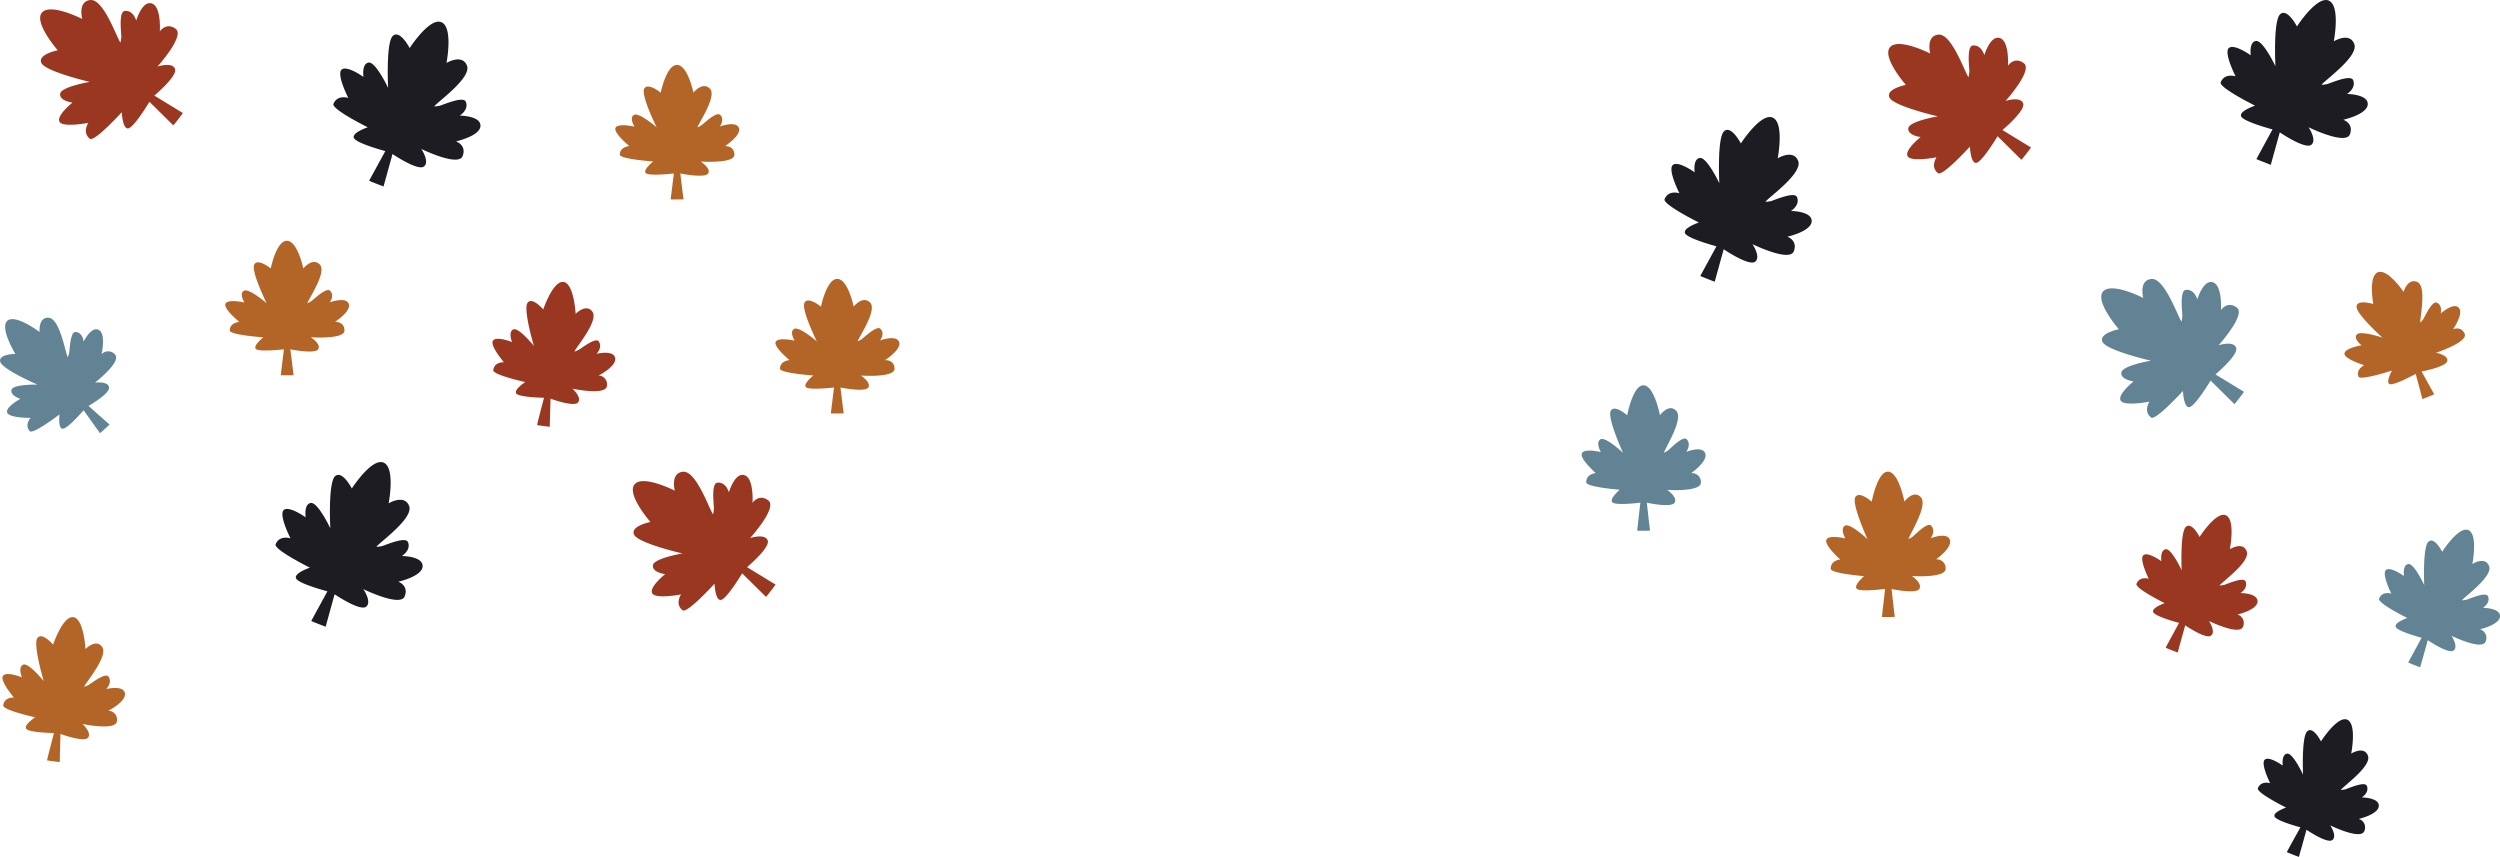 <svg id="Layer_1" data-name="Layer 1" xmlns="http://www.w3.org/2000/svg" xmlns:xlink="http://www.w3.org/1999/xlink" viewBox="0 0 1045.33 358.27"><defs><style>.cls-1{fill:none;}.cls-2{clip-path:url(#clip-path);}.cls-3{fill:#1c1c22;}.cls-4{fill:#9a3720;}.cls-5{fill:#628393;}.cls-6{fill:#b36427;}</style><clipPath id="clip-path" transform="translate(-17.78 -364.75)"><rect class="cls-1" x="17.78" y="357.75" width="1045.33" height="365.27"/></clipPath></defs><g class="cls-2"><path class="cls-3" d="M208.47,423.86s10.06-2.21,10.21-6.47-8.69-4.3-8.69-4.3,3.89-2.31,2.59-5.74c-.86-2.28-7.26.3-10.9,1.62l-.66.1a7.29,7.29,0,0,1-1.68.16c1.79-2.21,15.69-12,13.69-17.06s-8.56-1.1-8.56-1.1,2.84-14.5-1.92-16.94v0h0l-.15-.08c-5-2.16-13.33,10.8-13.33,10.8s-4-7.79-7-5.12-2,21.77-2,21.77-5.25-11.12-8.2-10.58-2.11,6-2.11,6-7.1-5.09-9.2-3,2.86,11.79,2.86,11.79-4.57-1.53-6.21,2.47c-.92,2.24,14.33,9.79,14.34,9.79s-7,2.33-5.75,4.57,13.09,5.39,13.09,5.39l-4.3,7.87c-1.3,2.38-2.4,4.4-2.44,4.52s6,2.4,6,2.41.5-1.83,1.13-4.1l2.62-9.48s10.52,7.17,13.12,5.23-1.09-7.36-1.09-7.36,15.49,7.61,17.28,3-2.75-6.13-2.75-6.13" transform="translate(-17.78 -364.75)"/><path class="cls-3" d="M184.28,608s10.06-2.21,10.21-6.48-8.69-4.29-8.69-4.29,3.89-2.31,2.6-5.74c-.87-2.28-7.27.3-10.91,1.62l-.66.1a7.29,7.29,0,0,1-1.68.16c1.79-2.21,15.69-12,13.69-17.07s-8.56-1.09-8.56-1.09,2.84-14.5-1.91-16.94v0h0l-.15-.08c-5-2.16-13.33,10.8-13.33,10.8s-4-7.79-7-5.12-2,21.77-2,21.77-5.25-11.12-8.2-10.58-2.1,6-2.1,6-7.11-5.09-9.21-3,2.86,11.79,2.86,11.79-4.57-1.53-6.21,2.47c-.92,2.23,14.33,9.79,14.34,9.79s-7,2.33-5.75,4.57S154.68,612,154.68,612l-4.3,7.88c-1.3,2.38-2.4,4.4-2.44,4.51s6,2.41,6,2.42.51-1.83,1.13-4.1l2.62-9.48s10.52,7.16,13.13,5.23-1.1-7.37-1.1-7.37,15.49,7.62,17.28,3-2.75-6.13-2.75-6.13" transform="translate(-17.78 -364.75)"/><path class="cls-3" d="M765.09,463.74s10.06-2.21,10.21-6.48-8.69-4.29-8.69-4.29,3.89-2.31,2.59-5.74c-.86-2.28-7.26.3-10.9,1.62l-.66.1a7.33,7.33,0,0,1-1.68.16c1.79-2.21,15.68-11.95,13.69-17.07s-8.56-1.09-8.56-1.09,2.83-14.5-1.92-16.94v0h0l-.15-.08c-5-2.16-13.33,10.8-13.33,10.8s-4-7.79-7-5.12-2,21.77-2,21.77-5.25-11.12-8.2-10.58-2.11,6-2.11,6-7.1-5.09-9.2-3S720,445.57,720,445.57,715.45,444,713.8,448c-.91,2.23,14.34,9.79,14.34,9.79s-7,2.33-5.74,4.57,13.08,5.38,13.08,5.38l-4.29,7.88c-1.3,2.38-2.4,4.4-2.44,4.51s6,2.41,6,2.42.51-1.83,1.14-4.1l2.62-9.48s10.52,7.16,13.12,5.23-1.09-7.37-1.09-7.37,15.49,7.62,17.28,3-2.75-6.13-2.75-6.13" transform="translate(-17.78 -364.75)"/><path class="cls-3" d="M997.6,414.82s10.06-2.21,10.21-6.48-8.69-4.29-8.69-4.29,3.89-2.32,2.6-5.74c-.87-2.28-7.27.3-10.9,1.62l-.67.09a6.83,6.83,0,0,1-1.67.17c1.78-2.21,15.68-11.95,13.68-17.07s-8.55-1.09-8.55-1.09,2.83-14.51-1.92-16.94v0l0,0-.16-.09c-5-2.15-13.32,10.81-13.32,10.81s-4-7.79-7-5.12-2,21.76-2,21.76-5.26-11.11-8.2-10.57-2.11,6-2.11,6-7.11-5.08-9.21-3,2.86,11.79,2.86,11.79-4.57-1.53-6.21,2.47c-.92,2.23,14.34,9.78,14.34,9.79s-7,2.33-5.75,4.57S968,418.86,968,418.86l-4.3,7.88c-1.3,2.38-2.39,4.4-2.43,4.51s6,2.41,6,2.42.51-1.84,1.13-4.1l2.63-9.48s10.51,7.16,13.12,5.23-1.1-7.37-1.1-7.37,15.5,7.61,17.28,3-2.75-6.13-2.75-6.13" transform="translate(-17.78 -364.75)"/><path class="cls-4" d="M857.37,392.22s.68-10.25-3.36-11.56-6.52,7.18-6.52,7.18-1.13-4.37-4.77-4.06c-2.42.21-1.73,7.06-1.48,10.9l-.09.67a6.72,6.72,0,0,1-.31,1.65c-1.62-2.31-7.07-18.3-12.52-17.77s-3.43,7.91-3.43,7.91-13.08-6.66-16.73-2.76h0v0c0,.05-.09.08-.13.13-3.45,4.22,6.64,15.73,6.64,15.73s-8.55,1.68-6.83,5.3,20.25,7.86,20.25,7.86-12.09,2-12.39,5,5.14,3.66,5.14,3.66-6.84,5.43-5.42,8,12.07.46,12.07.46-2.73,4,.64,6.63c1.88,1.49,13.34-11.1,13.34-11.1s.29,7.36,2.78,6.76,8.78-11.1,8.78-11.1l6.34,6.27c1.92,1.89,3.55,3.5,3.64,3.57s4-5.06,4-5.13l-3.61-2.2-8.34-5.1s9.77-8.14,8.65-11.17-7.35-1-7.35-1,11.58-12.8,7.65-15.77-6.62,1-6.62,1" transform="translate(-17.78 -364.75)"/><path class="cls-5" d="M946.43,494.35s.68-10.26-3.36-11.56-6.52,7.17-6.52,7.17-1.13-4.36-4.77-4c-2.42.21-1.73,7.06-1.48,10.9l-.09.67a6.94,6.94,0,0,1-.31,1.65c-1.62-2.32-7.07-18.3-12.52-17.78s-3.43,7.92-3.43,7.92-13.08-6.67-16.73-2.77h0v0l-.12.13c-3.45,4.21,6.64,15.72,6.64,15.72s-8.55,1.69-6.83,5.31,20.25,7.86,20.25,7.86-12.09,2-12.39,5,5.14,3.65,5.14,3.65-6.84,5.44-5.42,8,12.07.47,12.07.47-2.73,4,.64,6.63c1.88,1.49,13.34-11.1,13.34-11.1s.29,7.35,2.78,6.75,8.78-11.09,8.78-11.09l6.34,6.26c1.92,1.9,3.55,3.5,3.64,3.57s4-5.06,4-5.12l-3.61-2.2-8.34-5.1s9.77-8.14,8.65-11.17-7.35-1-7.35-1,11.58-12.81,7.65-15.77-6.62,1-6.62,1" transform="translate(-17.78 -364.75)"/><path class="cls-4" d="M332.43,575s.68-10.26-3.36-11.56-6.52,7.17-6.52,7.17-1.13-4.36-4.77-4.05c-2.42.21-1.73,7.06-1.48,10.9l-.09.67a6.94,6.94,0,0,1-.31,1.65c-1.62-2.32-7.07-18.3-12.52-17.78s-3.43,7.92-3.43,7.92-13.08-6.67-16.73-2.77h0v0l-.12.13c-3.45,4.21,6.64,15.72,6.64,15.72s-8.55,1.69-6.83,5.31,20.25,7.86,20.25,7.86-12.09,2-12.39,5,5.14,3.65,5.14,3.65-6.84,5.44-5.42,8,12.07.47,12.07.47-2.73,4,.64,6.63c1.88,1.49,13.34-11.1,13.34-11.1s.29,7.35,2.78,6.75,8.78-11.09,8.78-11.09l6.34,6.26c1.92,1.9,3.55,3.5,3.64,3.57s4-5.06,4-5.12l-3.61-2.2-8.34-5.1s9.77-8.14,8.65-11.17-7.35-1-7.35-1S343,577,339.05,574s-6.62,1-6.62,1" transform="translate(-17.78 -364.75)"/><path class="cls-4" d="M84.61,377.76s.68-10.26-3.36-11.56-6.52,7.17-6.52,7.17S73.6,369,70,369.32c-2.43.21-1.73,7.06-1.48,10.9l-.09.67a7.37,7.37,0,0,1-.31,1.65c-1.62-2.31-7.08-18.3-12.53-17.77s-3.42,7.91-3.42,7.91S39.05,366,35.41,369.91h0v0a.74.74,0,0,0-.12.13c-3.45,4.21,6.63,15.73,6.63,15.73s-8.55,1.68-6.83,5.3S55.33,399,55.33,399s-12.1,2-12.4,5,5.15,3.65,5.15,3.65-6.84,5.44-5.42,8,12.07.47,12.07.47-2.74,4,.63,6.63c1.89,1.49,13.34-11.1,13.34-11.1s.3,7.35,2.79,6.76,8.78-11.1,8.78-11.1l6.34,6.26c1.91,1.9,3.54,3.5,3.64,3.57s4-5.06,4-5.12l-3.6-2.2-8.35-5.1s9.78-8.14,8.65-11.17-7.35-.95-7.35-.95,11.58-12.8,7.66-15.77-6.63,1-6.63,1" transform="translate(-17.78 -364.75)"/><path class="cls-6" d="M387.93,515.28s7-4.49,5.79-7.59-8-.57-8-.57,2.25-2.78.21-4.86c-1.36-1.39-5.45,2.32-7.82,4.31l-.47.27a6.11,6.11,0,0,1-1.23.6c.68-2.1,8.28-13.1,5.18-16.19s-6.86,1.69-6.86,1.69-2.31-11.21-6.69-11.58v0l-.14,0c-4.48-.09-6.84,11.61-6.84,11.61s-5.41-4.44-6.89-1.66,5.16,16.19,5.16,16.19-7.43-6.45-9.51-5.21.23,4.9.23,4.9-7-1.59-7.94.52,5.81,7.62,5.81,7.62-3.95.22-4,3.57c0,1.87,13.95,2.86,13.95,2.86s-4.62,3.7-3,4.94,11.64.07,11.64.07l-.85,6.89c-.26,2.08-.48,3.85-.47,3.94s5.28,0,5.34,0-.18-1.47-.4-3.27l-.92-7.55s10.23,2.09,11.62,0-3.11-5-3.11-5,14.17,1,14.1-2.85-4-3.6-4-3.6" transform="translate(-17.78 -364.75)"/><path class="cls-6" d="M157.79,499.36s7-4.49,5.8-7.6-8-.56-8-.56,2.26-2.78.22-4.86c-1.37-1.39-5.45,2.32-7.82,4.31l-.48.27a5.86,5.86,0,0,1-1.23.6c.69-2.1,8.29-13.1,5.19-16.19s-6.87,1.69-6.87,1.69-2.3-11.21-6.68-11.58v0l-.14,0C133.31,465.33,131,477,131,477s-5.42-4.43-6.89-1.65,5.16,16.19,5.16,16.19-7.44-6.45-9.52-5.21.24,4.9.24,4.9-7-1.59-7.94.52,5.81,7.62,5.81,7.62-4,.22-4,3.57c0,1.87,14,2.86,14,2.86s-4.62,3.7-3,4.94,11.64.07,11.64.07l-.85,6.89c-.25,2.08-.47,3.85-.46,3.94s5.28,0,5.33,0-.17-1.47-.39-3.27l-.93-7.55s10.23,2.09,11.62-.05-3.1-5-3.1-5,14.16,1,14.1-2.85-4-3.6-4-3.6" transform="translate(-17.78 -364.75)"/><path class="cls-6" d="M320.93,425.82s7-4.5,5.79-7.6-8-.56-8-.56,2.25-2.78.21-4.86c-1.36-1.39-5.45,2.32-7.82,4.31l-.47.27a6.11,6.11,0,0,1-1.23.6c.68-2.1,8.28-13.11,5.18-16.19s-6.86,1.69-6.86,1.69-2.31-11.21-6.69-11.58v0h-.15c-4.48-.1-6.84,11.6-6.84,11.6s-5.41-4.43-6.89-1.65S292.36,418,292.36,418s-7.43-6.44-9.51-5.2.23,4.9.23,4.9-7-1.59-7.94.52,5.81,7.62,5.81,7.62-3.95.22-4,3.57c0,1.86,13.95,2.86,13.95,2.86s-4.62,3.7-3,4.94,11.64.07,11.64.07l-.85,6.88c-.26,2.09-.48,3.85-.47,3.95s5.28,0,5.34,0-.18-1.46-.4-3.26l-.92-7.56s10.23,2.09,11.62,0-3.11-5-3.11-5,14.17,1,14.1-2.86-4-3.59-4-3.59" transform="translate(-17.78 -364.75)"/><path class="cls-6" d="M1043.35,502.64s4.8-6.79,2.52-9.22-7.58,2.46-7.58,2.46,1-3.43-1.63-4.59c-1.78-.77-4.18,4.19-5.63,6.93l-.34.42c-.26.32-.84,1.06-.92,1-.15-2.2,2.77-15.25-1.26-17s-5.73,4.14-5.73,4.14-6.34-9.53-10.53-8.24h0v0l-.14,0c-4.19,1.59-2,13.32-2,13.32s-6.69-2.09-7,1,10.84,13.07,10.84,13.07-9.3-3.19-10.77-1.26,2.06,4.45,2.06,4.45-7.07,1.15-7.17,3.46,8.24,4.89,8.24,4.89-3.58,1.69-2.35,4.8c.69,1.73,14-2.58,14-2.58s-2.9,5.16-.9,5.7,10.81-4.3,10.81-4.3l1.79,6.7c.55,2,1,3.75,1,3.83s4.9-2,4.94-2-.71-1.29-1.59-2.88l-3.68-6.66s10.26-1.89,10.75-4.4-4.74-3.43-4.74-3.43,13.5-4.41,12-7.93-5-1.84-5-1.84" transform="translate(-17.78 -364.75)"/><path class="cls-6" d="M827.28,598.64s7-4.86,5.79-8.21-8-.61-8-.61,2.25-3,.21-5.26c-1.36-1.5-5.45,2.51-7.82,4.66l-.47.29a5.32,5.32,0,0,1-1.23.65c.68-2.27,8.28-14.16,5.18-17.5s-6.86,1.83-6.86,1.83-2.31-12.12-6.69-12.52v0l-.15,0c-4.48-.1-6.83,12.54-6.83,12.54s-5.42-4.79-6.9-1.78,5.16,17.49,5.16,17.49-7.43-7-9.51-5.63.23,5.3.23,5.3-7-1.72-7.94.56,5.81,8.24,5.81,8.24-3.95.24-4,3.86c0,2,13.95,3.09,13.95,3.09s-4.62,4-3,5.34S806,611,806,611l-.85,7.44c-.26,2.26-.48,4.17-.47,4.27s5.28,0,5.34,0-.18-1.58-.4-3.53l-.92-8.16s10.23,2.26,11.62-.06-3.11-5.36-3.11-5.36,14.17,1,14.1-3.09a3.7,3.7,0,0,0-4-3.88" transform="translate(-17.78 -364.75)"/><path class="cls-5" d="M725,562.52s7-4.86,5.79-8.21-7.95-.61-7.95-.61,2.26-3,.22-5.25c-1.37-1.5-5.46,2.5-7.82,4.66l-.48.28a5.93,5.93,0,0,1-1.23.66c.68-2.28,8.28-14.17,5.18-17.5s-6.86,1.82-6.86,1.82-2.31-12.12-6.68-12.51v0H705c-4.48-.11-6.83,12.54-6.83,12.54s-5.42-4.8-6.9-1.79,5.16,17.49,5.16,17.49-7.43-7-9.51-5.62.24,5.3.24,5.3-7-1.72-7.95.56,5.82,8.23,5.82,8.23-4,.24-4,3.86c0,2,14,3.09,14,3.09s-4.62,4-3,5.34,11.64.08,11.64.08l-.85,7.44c-.26,2.25-.47,4.16-.47,4.26s5.29,0,5.34,0-.18-1.58-.4-3.53l-.92-8.17s10.23,2.26,11.62,0-3.1-5.36-3.1-5.36,14.16,1,14.1-3.09a3.7,3.7,0,0,0-4-3.89" transform="translate(-17.78 -364.75)"/><path class="cls-5" d="M60.27,512.7s1.95-8.29-1.19-10-6.31,4.87-6.31,4.87-.34-3.75-3.36-4c-2-.2-2.37,5.51-2.69,8.7,0,.17-.11.35-.16.53a5.66,5.66,0,0,1-.48,1.3c-1-2.14-3.32-16.06-7.86-16.47s-3.88,5.95-3.88,5.95-9.82-7.46-13.34-4.83h0l-.11.09c-3.4,2.92,3.31,13.89,3.31,13.89s-7.24.06-6.32,3.29,15.54,9.54,15.54,9.54-10.19-.2-10.84,2.19,3.72,3.78,3.72,3.78-6.34,3.4-5.52,5.73,9.83,2.23,9.83,2.23-2.78,2.83-.38,5.53c1.35,1.5,12.44-7,12.44-7s-.76,6.06,1.37,6,8.7-7.74,8.7-7.74l4.34,6.1c1.32,1.85,2.44,3.41,2.51,3.48s3.92-3.53,4-3.58l-2.66-2.36-6.15-5.45s9.11-5.16,8.6-7.81-5.9-1.91-5.9-1.91,11.23-8.7,8.42-11.73a3.71,3.71,0,0,0-5.57-.22" transform="translate(-17.78 -364.75)"/><path class="cls-4" d="M953.29,621.71s8.3-1.88,8.44-5.44-7.14-3.55-7.14-3.55,3.22-1.94,2.17-4.79c-.71-1.9-6,.28-9,1.4l-.55.08a5.74,5.74,0,0,1-1.38.15c1.48-1.86,13-10,11.36-14.29s-7.05-.88-7.05-.88,2.4-12.1-1.51-14.11v0l-.13-.07c-4.12-1.78-11,9.06-11,9.06s-3.22-6.47-5.72-4.23S930,603.19,930,603.19s-4.28-9.25-6.71-8.78-1.77,5-1.77,5-5.83-4.21-7.57-2.46,2.3,9.82,2.3,9.82-3.76-1.26-5.13,2.08c-.77,1.87,11.78,8.1,11.78,8.1s-5.78,2-4.76,3.83,10.77,4.43,10.77,4.43l-3.58,6.59c-1.08,2-2,3.68-2,3.77s4.9,2,5,2,.42-1.53.95-3.42l2.2-7.92s8.64,5.93,10.8,4.3-.87-6.13-.87-6.13,12.74,6.27,14.23,2.42a3.71,3.71,0,0,0-2.24-5.1" transform="translate(-17.78 -364.75)"/><path class="cls-3" d="M1004,707.18s8.3-1.89,8.44-5.44-7.14-3.55-7.14-3.55,3.22-1.94,2.16-4.79c-.7-1.9-6,.28-9,1.39l-.55.09a5.12,5.12,0,0,1-1.38.14c1.48-1.85,13-10,11.36-14.28s-7-.88-7-.88,2.4-12.1-1.51-14.11v0h0l-.13-.07c-4.12-1.77-11,9.07-11,9.07s-3.23-6.47-5.72-4.24-1.77,18.15-1.77,18.15-4.28-9.24-6.71-8.78-1.77,5-1.77,5-5.83-4.2-7.57-2.45,2.3,9.81,2.3,9.81-3.76-1.25-5.13,2.09c-.77,1.87,11.78,8.09,11.78,8.09s-5.78,2-4.76,3.84,10.77,4.43,10.77,4.43L976,717.26c-1.08,2-2,3.69-2,3.78s4.9,2,5,2,.42-1.53,1-3.43l2.2-7.91s8.64,5.93,10.8,4.3-.87-6.13-.87-6.13,12.74,6.27,14.23,2.41a3.7,3.7,0,0,0-2.24-5.09" transform="translate(-17.78 -364.75)"/><path class="cls-4" d="M268.12,521.73s7.6-3.84,6.88-7.32-7.79-1.71-7.79-1.71,2.65-2.67.94-5.18c-1.14-1.67-5.75,1.73-8.39,3.53l-.51.22a5.56,5.56,0,0,1-1.31.47c1-2.15,10.17-12.87,7.57-16.61s-7.05.86-7.05.86-.6-12.32-4.88-13.33v0l0,0-.14,0c-4.42-.73-8.51,11.47-8.51,11.47s-4.7-5.5-6.58-2.73,2.68,18,2.68,18-6.39-7.93-8.64-6.9-.5,5.28-.5,5.28-6.68-2.67-8-.55,4.61,9,4.61,9-3.95-.31-4.47,3.27c-.29,2,13.38,5,13.38,5s-5.13,3.32-3.68,4.87,11.51,1.7,11.51,1.7l-1.88,7.25c-.56,2.19-1,4.06-1,4.15s5.23.74,5.29.73,0-1.59.09-3.55l.23-8.21s9.81,3.66,11.51,1.56-2.33-5.74-2.33-5.74,13.88,3,14.4-1.1a3.71,3.71,0,0,0-3.41-4.4" transform="translate(-17.78 -364.75)"/><path class="cls-6" d="M63.12,661.89s7.6-3.83,6.88-7.32-7.79-1.71-7.79-1.71,2.65-2.66.94-5.17c-1.14-1.68-5.75,1.72-8.39,3.52l-.51.22a5.56,5.56,0,0,1-1.31.47c1-2.15,10.17-12.87,7.57-16.6s-7,.85-7,.85-.6-12.32-4.88-13.33h0l-.14,0c-4.42-.72-8.51,11.47-8.51,11.47s-4.7-5.5-6.58-2.72,2.68,18,2.68,18-6.39-7.93-8.64-6.89-.5,5.28-.5,5.28-6.68-2.68-7.95-.55,4.61,9,4.61,9-4-.31-4.47,3.27c-.29,2,13.38,5,13.38,5s-5.13,3.32-3.68,4.88,11.51,1.69,11.51,1.69l-1.88,7.25c-.56,2.2-1,4.06-1,4.16s5.23.73,5.29.73,0-1.59.09-3.55l.23-8.22s9.81,3.66,11.51,1.57-2.33-5.75-2.33-5.75,13.88,3,14.4-1.09a3.71,3.71,0,0,0-3.41-4.41" transform="translate(-17.78 -364.75)"/><path class="cls-5" d="M1054.67,627.9s8.3-1.88,8.44-5.44-7.14-3.54-7.14-3.54,3.21-1.95,2.16-4.79c-.7-1.91-6,.28-9,1.39l-.55.09a6.18,6.18,0,0,1-1.38.14c1.48-1.85,13-10,11.35-14.29s-7-.87-7-.87,2.4-12.1-1.51-14.11v0h0l-.12-.07c-4.12-1.78-11,9.07-11,9.07s-3.23-6.48-5.73-4.24-1.76,18.15-1.76,18.15-4.28-9.24-6.71-8.78-1.77,5-1.77,5-5.83-4.21-7.58-2.46,2.31,9.82,2.31,9.82-3.76-1.26-5.13,2.09c-.77,1.86,11.77,8.09,11.78,8.09s-5.79,2-4.76,3.84,10.76,4.43,10.76,4.43l-3.57,6.58c-1.09,2-2,3.68-2,3.77s4.89,2,4.95,2,.43-1.53,1-3.42l2.21-7.92s8.64,5.93,10.79,4.31-.87-6.14-.87-6.14,12.74,6.28,14.24,2.42a3.71,3.71,0,0,0-2.24-5.1" transform="translate(-17.78 -364.75)"/></g></svg>